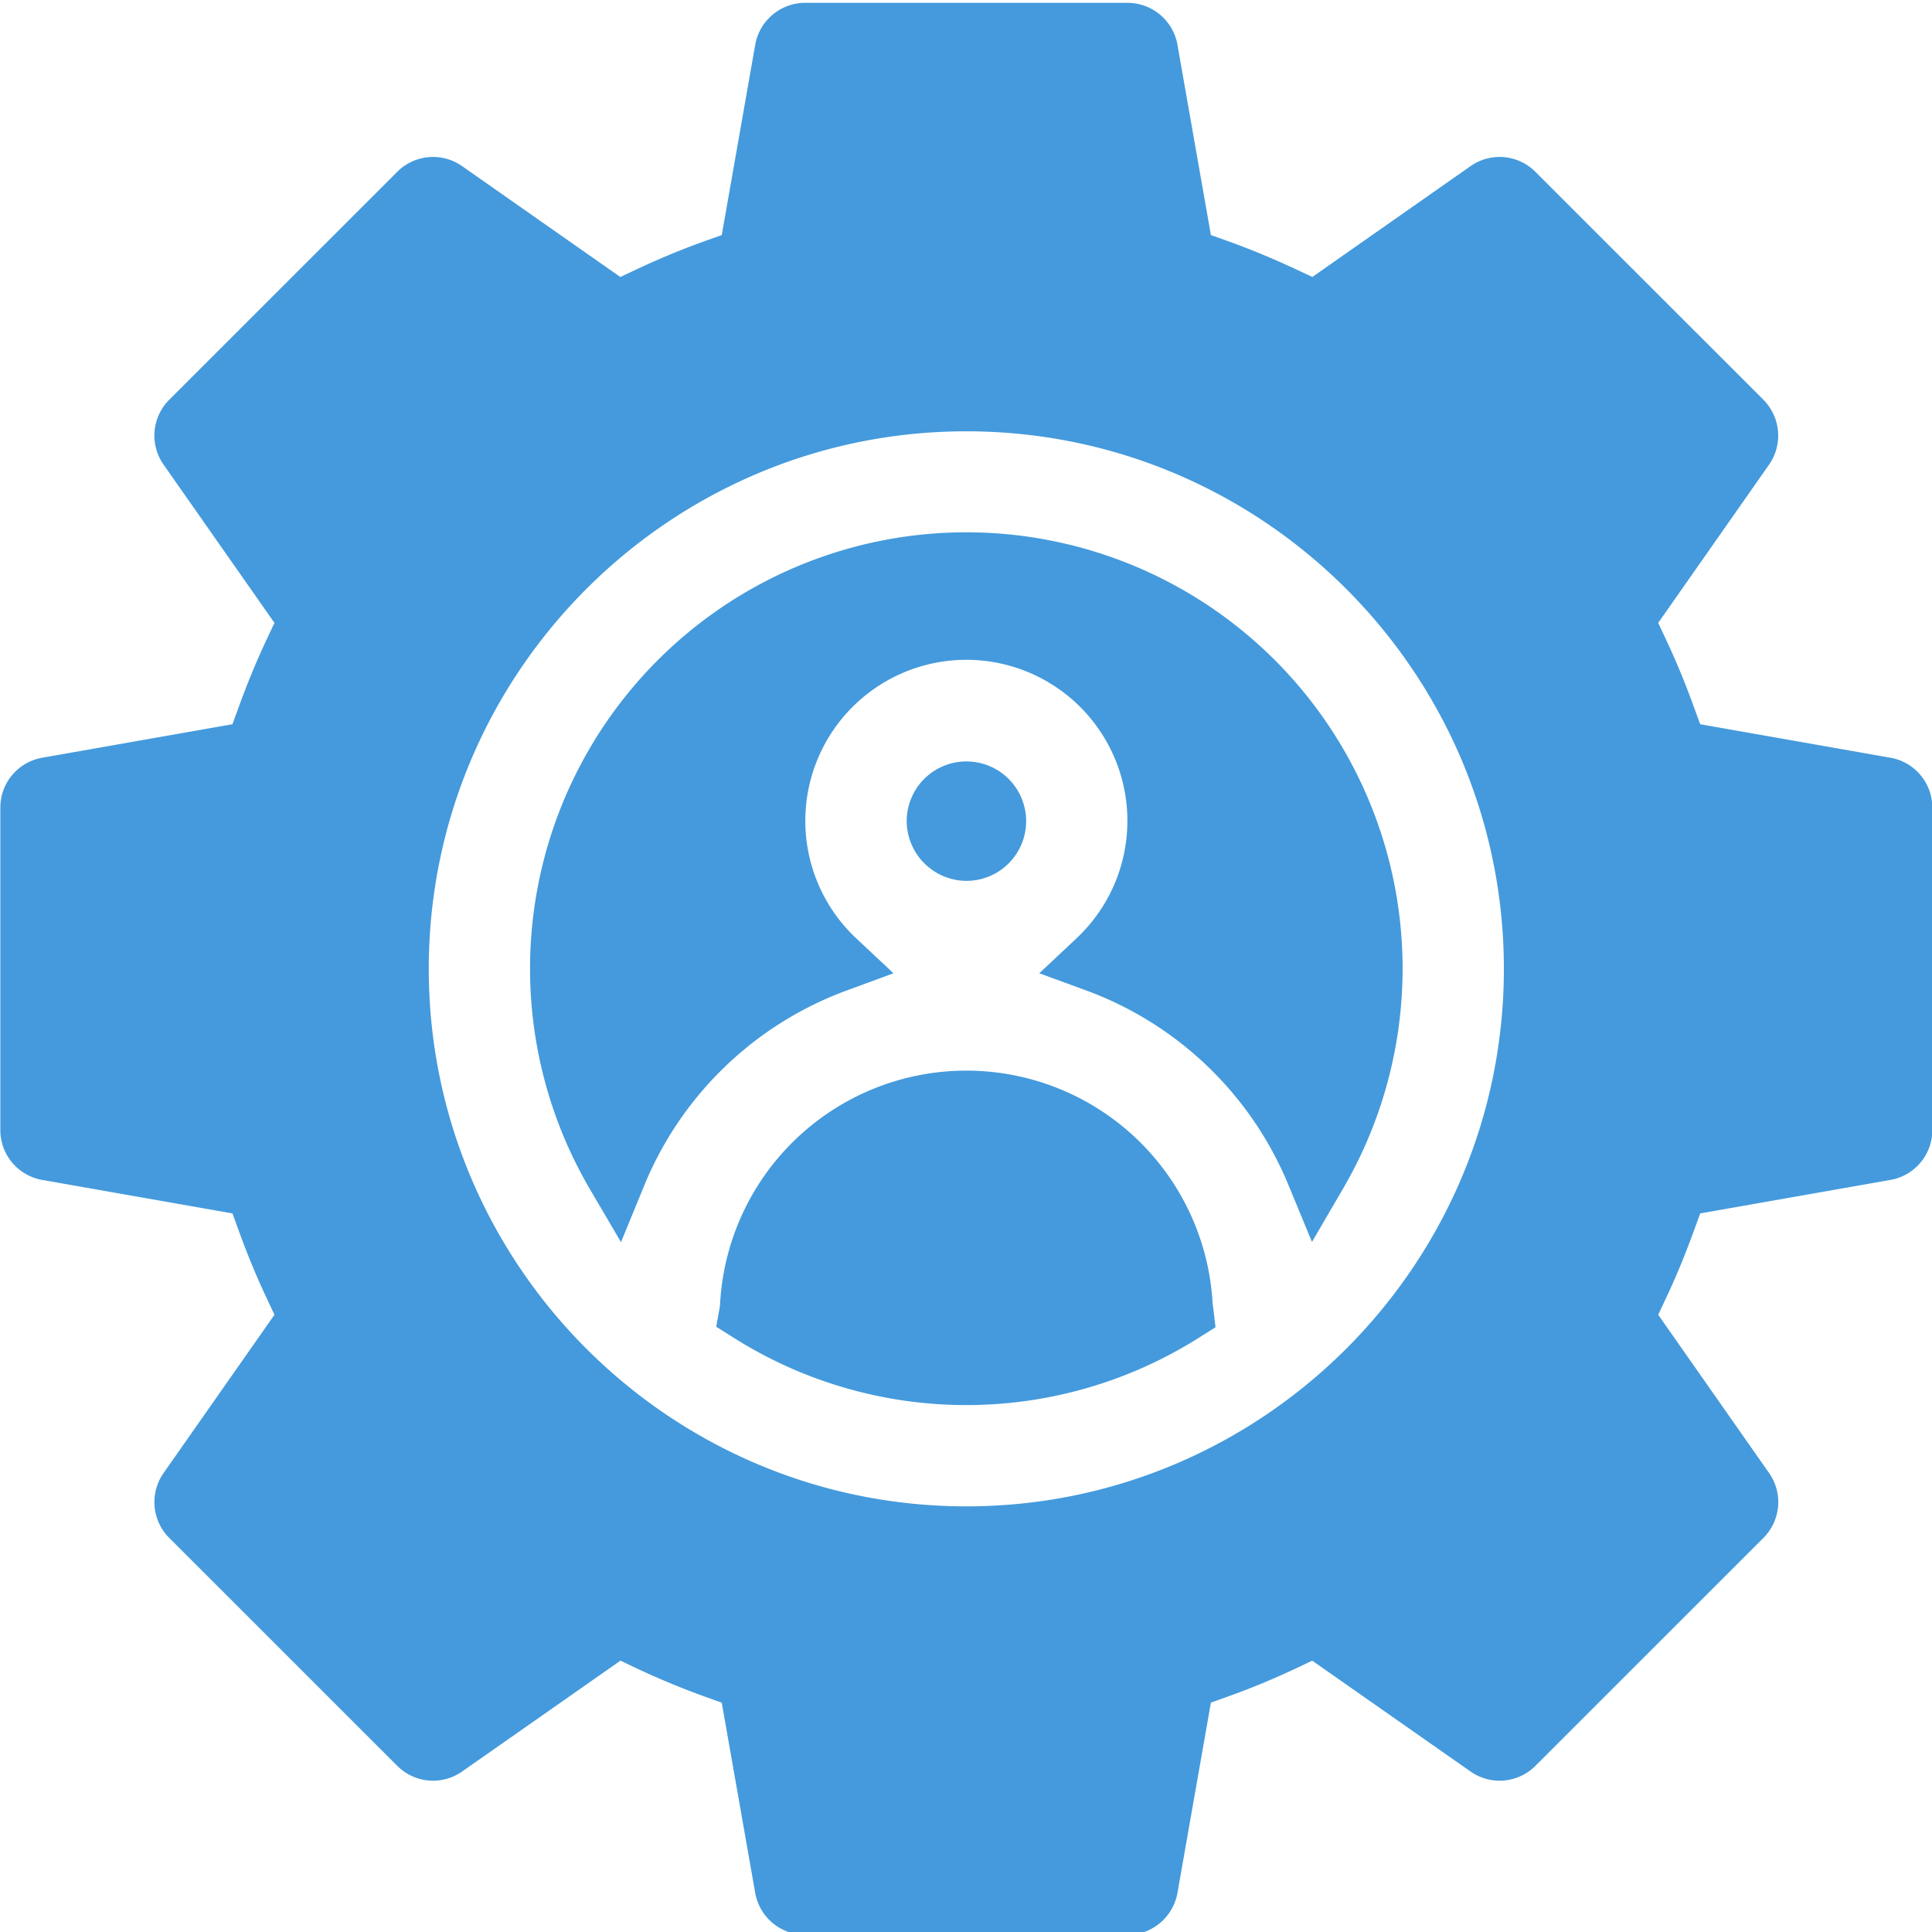 <svg id="Layer_1" height="512" viewBox="0 0 512 512" width="512" xmlns="http://www.w3.org/2000/svg" data-name="Layer 1"><path d="m256.085 114.3c78.54 0 142.457 63.9 142.457 142.449s-63.917 142.451-142.457 142.451-142.456-63.9-142.456-142.452 63.916-142.448 142.456-142.448zm-65.332 232.03-.943 5.27 4.717 2.97a115.362 115.362 0 0 0 123.163-.041l4.434-2.789-.613-5.18c-.047-.31-.094-.621-.141-.94a65.366 65.366 0 0 0 -130.57.459.5.5 0 0 0 -.047.251zm65.332-112.89a15.826 15.826 0 1 0 -15.8-15.821 15.926 15.926 0 0 0 15.8 15.821zm29.105 15.319-9.765 9.16 12.595 4.621a92.449 92.449 0 0 1 53.3 51.179l6.368 15.41 8.4-14.419a115.617 115.617 0 1 0 -199.958.08l8.443 14.391 6.321-15.41a92.464 92.464 0 0 1 53.3-51.211l12.594-4.63-9.764-9.151a42.677 42.677 0 1 1 58.162-.02zm215.81-47.949-50.426-8.882-1.651-4.509c-2.217-6.121-4.67-12.13-7.453-18.021l-2.028-4.33 29.387-41.949a13.459 13.459 0 0 0 -1.509-17.18l-60.426-60.41a13.4 13.4 0 0 0 -17.17-1.51l-41.938 29.381-4.34-2.029c-5.9-2.76-11.887-5.27-18.019-7.461l-4.527-1.621-8.868-50.45a13.459 13.459 0 0 0 -13.257-11.09h-85.375a13.459 13.459 0 0 0 -13.255 11.09l-8.868 50.45-4.528 1.619c-6.132 2.191-12.123 4.7-18.02 7.461l-4.344 2.031-41.936-29.381a13.4 13.4 0 0 0 -17.17 1.51l-60.426 60.41a13.4 13.4 0 0 0 -1.509 17.18l29.387 41.949-2.031 4.332c-2.783 5.891-5.236 11.9-7.453 18.021l-1.647 4.507-50.427 8.882a13.409 13.409 0 0 0 -11.085 13.218v85.441a13.411 13.411 0 0 0 11.085 13.219l50.427 8.881 1.651 4.51c2.217 6.12 4.67 12.129 7.453 18.02l2.028 4.33-29.387 41.95a13.4 13.4 0 0 0 1.509 17.18l60.426 60.41a13.4 13.4 0 0 0 17.17 1.509l41.983-29.389 4.292 2.05c5.9 2.77 11.935 5.27 18.02 7.47l4.528 1.62 8.868 50.429a13.458 13.458 0 0 0 13.259 11.091h85.38a13.458 13.458 0 0 0 13.255-11.091l8.868-50.449 4.529-1.62c6.132-2.18 12.122-4.68 18.019-7.45l4.292-2.05 41.983 29.389a13.4 13.4 0 0 0 17.17-1.509l60.426-60.41a13.4 13.4 0 0 0 1.509-17.18l-29.387-41.95 2.028-4.33c2.783-5.891 5.236-11.9 7.453-18.02l1.651-4.51 50.424-8.881a13.413 13.413 0 0 0 11.086-13.219v-85.441a13.411 13.411 0 0 0 -11.086-13.218z" fill="#449adc" fill-rule="evenodd"/></svg>